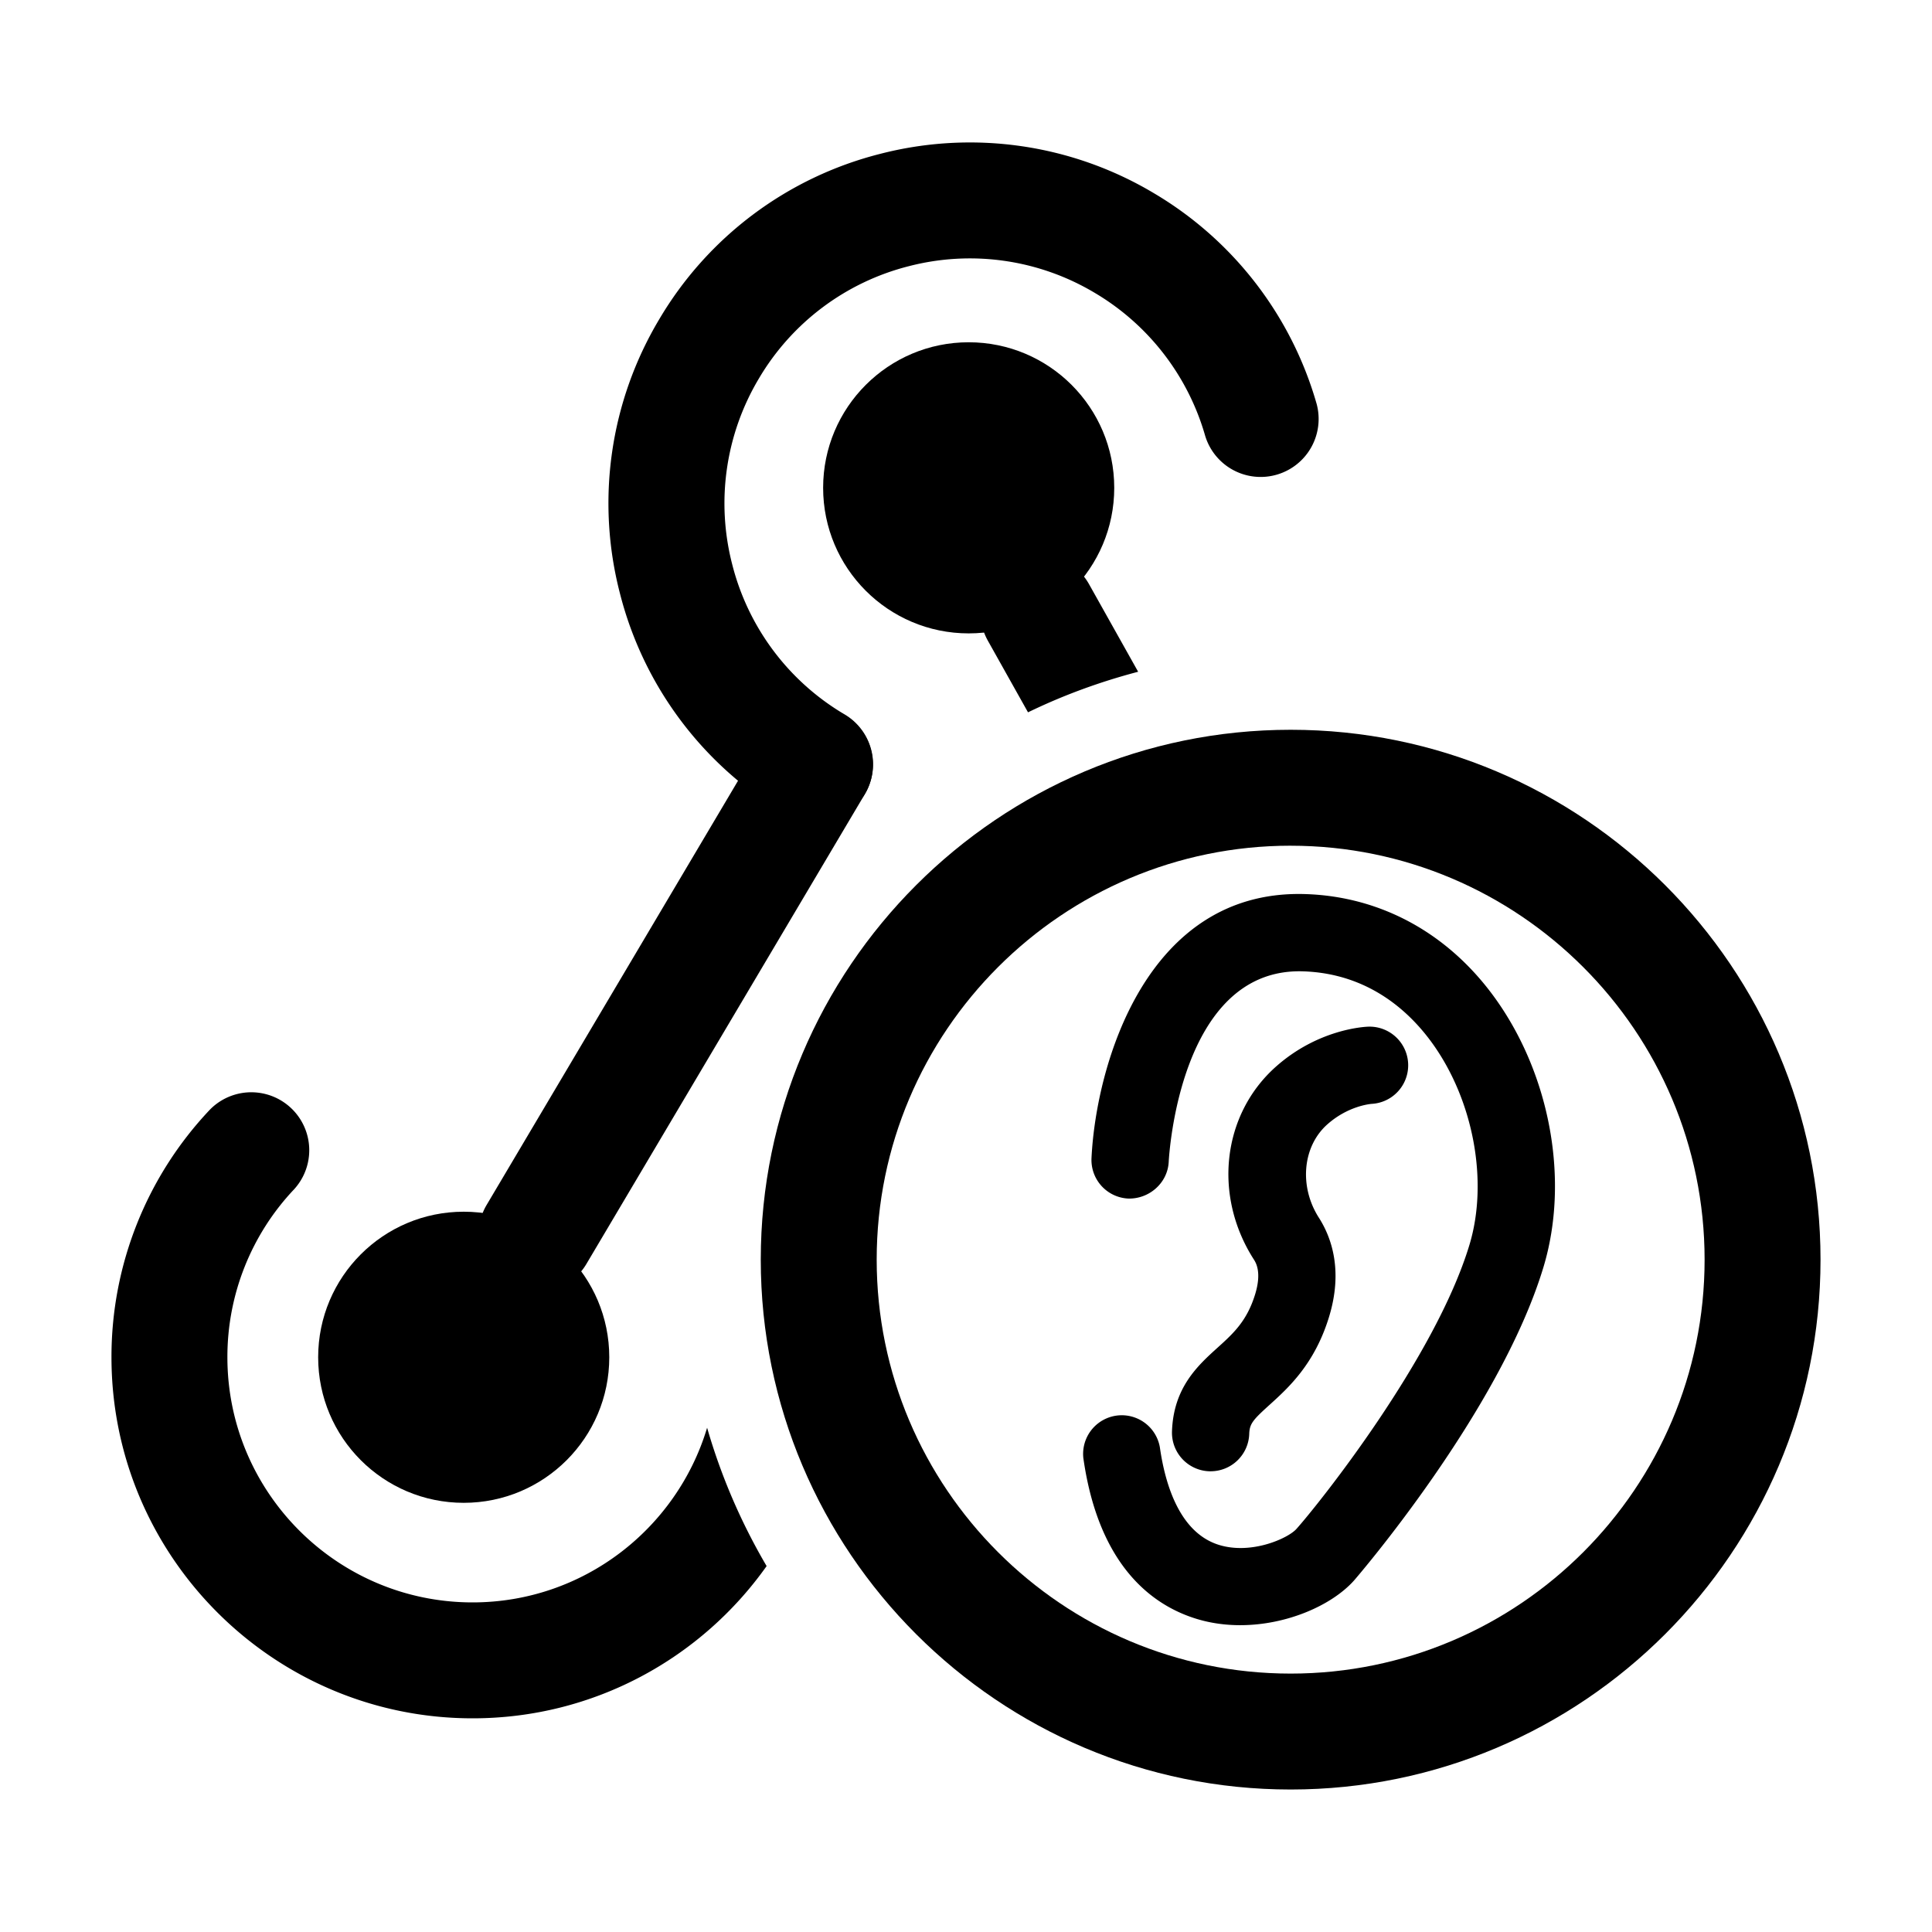 <svg xmlns="http://www.w3.org/2000/svg" viewBox="0 0 100 100"><path d="M39.68 81.06c-3.38 4.77-8.94 7.88-15.22 7.88-10.3 0-18.69-8.38-18.69-18.69a18.6 18.6 0 0 1 5.1-12.82 3 3 0 0 1 4.36 4.12 12.62 12.62 0 0 0-3.46 8.7c0 7 5.69 12.69 12.69 12.69 5.72 0 10.57-3.81 12.14-9.04.73 2.53 1.77 4.93 3.08 7.16ZM42.188 42.562c-.52 0-1.047-.135-1.527-.419a18.562 18.562 0 0 1-8.577-11.444 18.565 18.565 0 0 1 2.029-14.158 18.562 18.562 0 0 1 11.444-8.577 18.575 18.575 0 0 1 14.157 2.029A18.613 18.613 0 0 1 68.15 20.91a3.001 3.001 0 0 1-5.768 1.656 12.634 12.634 0 0 0-5.725-7.412 12.598 12.598 0 0 0-9.613-1.377 12.599 12.599 0 0 0-7.768 5.822 12.605 12.605 0 0 0-1.377 9.612 12.599 12.599 0 0 0 5.822 7.769 3 3 0 0 1-1.532 5.58Z"/><path d="M27.767 66.895a3 3 0 0 1-2.578-4.53l14.41-24.314a3 3 0 1 1 5.162 3.059l-14.41 24.314a3 3 0 0 1-2.584 1.47Z"/><circle cx="24.002" cy="70.252" r="7.534"/><path d="m56.37 30.24 2.54 4.53c-1.98.52-3.89 1.22-5.7 2.1l-2.08-3.71a3.002 3.002 0 0 1 1.15-4.08c1.45-.8 3.28-.29 4.09 1.16Z"/><circle cx="50.139" cy="25.25" r="7.534"/><path d="M66.804 92.625c-15.123 0-27.427-12.303-27.427-27.426s12.304-27.426 27.427-27.426S94.23 50.076 94.23 65.199 81.927 92.625 66.804 92.625Zm0-48.852c-11.815 0-21.427 9.611-21.427 21.426s9.612 21.426 21.427 21.426S88.23 77.013 88.23 65.2s-9.612-21.426-21.426-21.426Z"/><path d="M64.193 84.119c-.752 0-1.512-.1-2.246-.323-2.238-.68-5.073-2.676-5.874-8.333a2.001 2.001 0 0 1 3.96-.56c.28 1.97 1.04 4.447 3.077 5.066 1.681.51 3.561-.349 3.99-.828 1.122-1.249 7.185-8.831 8.96-14.714.983-3.257.217-7.438-1.907-10.405-1.177-1.644-3.292-3.627-6.686-3.745a5.319 5.319 0 0 0-.215-.004c-6.173 0-6.739 9.46-6.76 9.868-.058 1.102-1.023 1.927-2.098 1.896a2 2 0 0 1-1.898-2.094c.237-4.852 2.854-13.953 11.11-13.664 3.917.136 7.397 2.06 9.799 5.414 2.853 3.986 3.829 9.438 2.485 13.89-2.265 7.504-9.737 16.146-9.81 16.228-1.151 1.283-3.48 2.308-5.887 2.308Z"/><path d="m62.661 76.154-.069-.001a2 2 0 0 1-1.93-2.068c.078-2.267 1.342-3.41 2.359-4.33.813-.735 1.516-1.37 1.943-2.757.355-1.154.036-1.65-.07-1.815-2.116-3.309-1.632-7.504 1.152-9.977 2.16-1.917 4.513-2.056 4.775-2.066a2 2 0 0 1 .174 3.996c-.09.008-1.225.113-2.293 1.062-1.283 1.138-1.471 3.214-.438 4.829.648 1.013 1.267 2.73.523 5.148-.75 2.439-2.1 3.657-3.084 4.548-.856.774-1.026.972-1.043 1.5a2 2 0 0 1-1.999 1.93Z"/></svg>